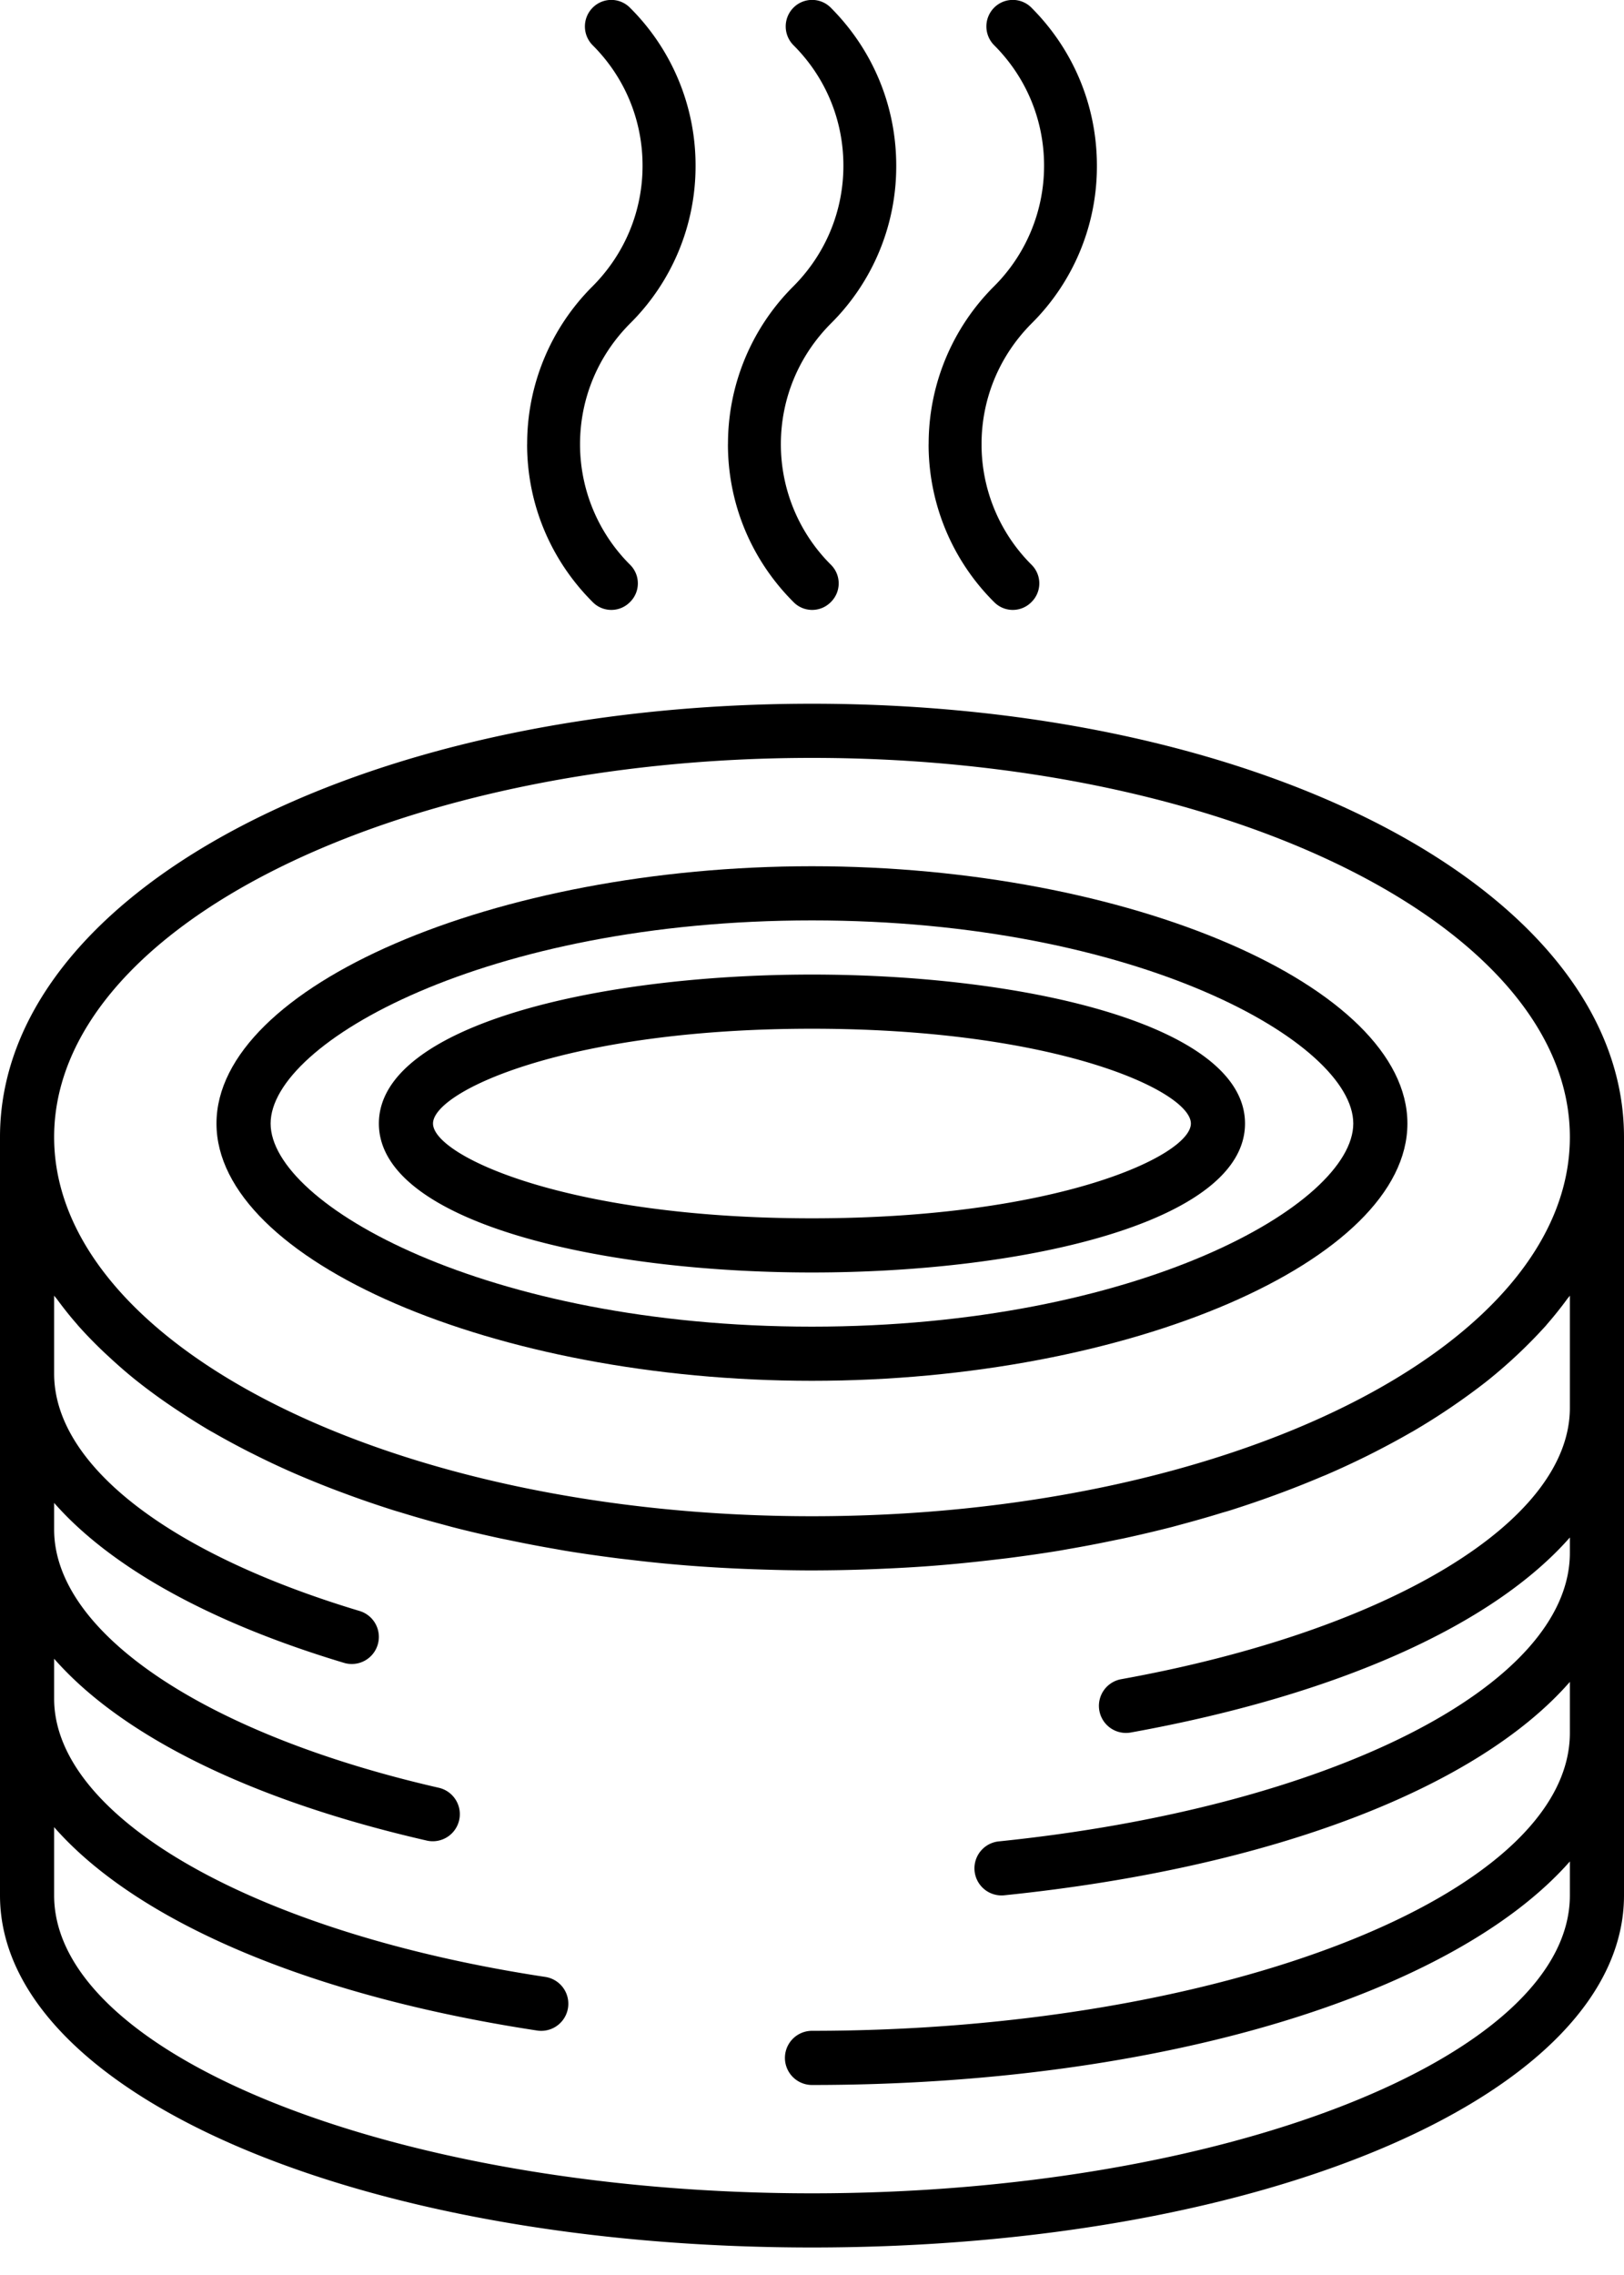 <svg xmlns="http://www.w3.org/2000/svg" width="30" height="42" viewBox="0 0 30 42"><g fill-rule="evenodd"><path d="M14.999 16.992c6.012 0 10 2.257 10 3.75 0 1.493-3.988 3.75-10 3.75-6.012 0-10-2.257-10-3.75 0-1.493 3.988-3.75 10-3.75m0 8.5c5.86 0 11-2.22 11-4.75s-5.14-4.75-11-4.75-11 2.22-11 4.75 5.14 4.75 11 4.75"/><path d="M29 25.992c0 2.099-3.33 4.112-8.285 5.008a.5.5 0 1 0 .178.984c3.846-.696 6.693-1.992 8.107-3.6v.284c0 2.46-4.437 4.7-10.55 5.327a.5.5 0 1 0 .102.995c4.97-.51 8.745-1.991 10.448-3.94v.942c0 2.981-6.411 5.5-14 5.5a.5.5 0 0 0 0 1c6.468 0 11.855-1.69 14-4.127v.627c0 2.981-6.411 5.5-14 5.5s-14-2.519-14-5.5v-1.26c1.52 1.734 4.693 3.111 8.923 3.755a.5.5 0 0 0 .15-.99C4.732 35.687 1 33.573 1 31.36v-.737c1.252 1.427 3.634 2.614 6.888 3.358a.5.5 0 0 0 .222-.975C3.791 32.018 1 30.145 1 28.237v-.491c1.043 1.185 2.872 2.208 5.355 2.953a.5.5 0 0 0 .287-.958C3.11 28.68 1 27.043 1 25.359v-1.44c.016.023.035.043.052.065.114.155.234.308.366.458l.03.036a7.964 7.964 0 0 0 .568.574c.164.152.335.302.518.447l.01.008a10.712 10.712 0 0 0 .708.512c.203.135.412.268.63.396l.065.036c.205.118.417.232.635.344l.154.077a15 15 0 0 0 .732.341l.113.048c.228.096.461.19.7.279l.162.06c.267.098.541.191.82.28l.16.048c.25.077.506.15.767.219l.158.043c.294.076.594.146.9.212l.197.04c.276.058.557.111.842.16l.139.025c.318.052.641.098.969.14.076.01.152.018.229.027.308.037.618.07.934.096l.094.008a28.54 28.54 0 0 0 1.28.073c.353.012.708.021 1.068.021a29.713 29.713 0 0 0 1.317-.031c.347-.015.692-.035 1.031-.063l.094-.008c.316-.027.627-.06.934-.096l.23-.027c.327-.042.65-.088.968-.14l.14-.025c.284-.049.565-.102.841-.16l.197-.04c.305-.066.605-.137.9-.212l.158-.043c.26-.07.516-.142.767-.22.053-.015.107-.03.16-.047.28-.089.553-.182.82-.28l.162-.06c.239-.09.472-.183.7-.28.037-.015.076-.03.113-.047.252-.109.495-.223.732-.34l.154-.078c.218-.112.43-.226.635-.344.021-.012.043-.023.064-.036a12.315 12.315 0 0 0 1.339-.908l.01-.008a9.242 9.242 0 0 0 1.087-1.021l.03-.036a6.92 6.92 0 0 0 .366-.458c.016-.022.035-.042.051-.064v2.072zm-14-12c7.72 0 14 3.14 14 7s-6.28 7-14 7-14-3.14-14-7 6.28-7 14-7zm0-1c-8.411 0-15 3.514-15 8v14c0 3.645 6.589 6.5 15 6.5s15-2.855 15-6.5v-14c0-4.486-6.589-8-15-8z"/><path d="M14.999 18.992c4.53 0 7 1.156 7 1.75 0 .594-2.47 1.75-7 1.75-4.53 0-7-1.156-7-1.75 0-.594 2.47-1.75 7-1.75m0 4.5c3.976 0 8-.944 8-2.75 0-1.805-4.024-2.75-8-2.75s-8 .945-8 2.75c0 1.806 4.024 2.75 8 2.75M9.737 8.201c0 1.098.43 2.133 1.211 2.914a.483.483 0 0 0 .69 0 .483.483 0 0 0 0-.69 3.136 3.136 0 0 1-.923-2.224c0-.839.328-1.63.922-2.227a4.086 4.086 0 0 0 1.212-2.915A4.1 4.1 0 0 0 11.637.142a.485.485 0 0 0-.689 0 .491.491 0 0 0 0 .693c.595.594.922 1.384.922 2.224 0 .837-.327 1.627-.922 2.225A4.102 4.102 0 0 0 9.738 8.2m7.416.001a4.1 4.1 0 0 0 1.21 2.914.483.483 0 0 0 .69 0 .483.483 0 0 0 0-.69 3.136 3.136 0 0 1-.922-2.224c0-.839.328-1.63.922-2.227a4.085 4.085 0 0 0 1.209-2.915c0-1.101-.43-2.137-1.209-2.917a.486.486 0 0 0-.69 0 .491.491 0 0 0 .001.693c.594.594.922 1.384.922 2.224a3.14 3.14 0 0 1-.922 2.225 4.102 4.102 0 0 0-1.21 2.917m-3.708 0c0 1.098.43 2.133 1.211 2.914a.483.483 0 0 0 .69 0 .483.483 0 0 0 0-.69 3.136 3.136 0 0 1-.923-2.224c0-.839.328-1.63.922-2.227a4.085 4.085 0 0 0 1.209-2.915c0-1.101-.43-2.137-1.209-2.917a.486.486 0 0 0-.69 0 .491.491 0 0 0 .001.693c.595.594.922 1.384.922 2.224 0 .837-.327 1.627-.922 2.225a4.102 4.102 0 0 0-1.21 2.917"/></g></svg>